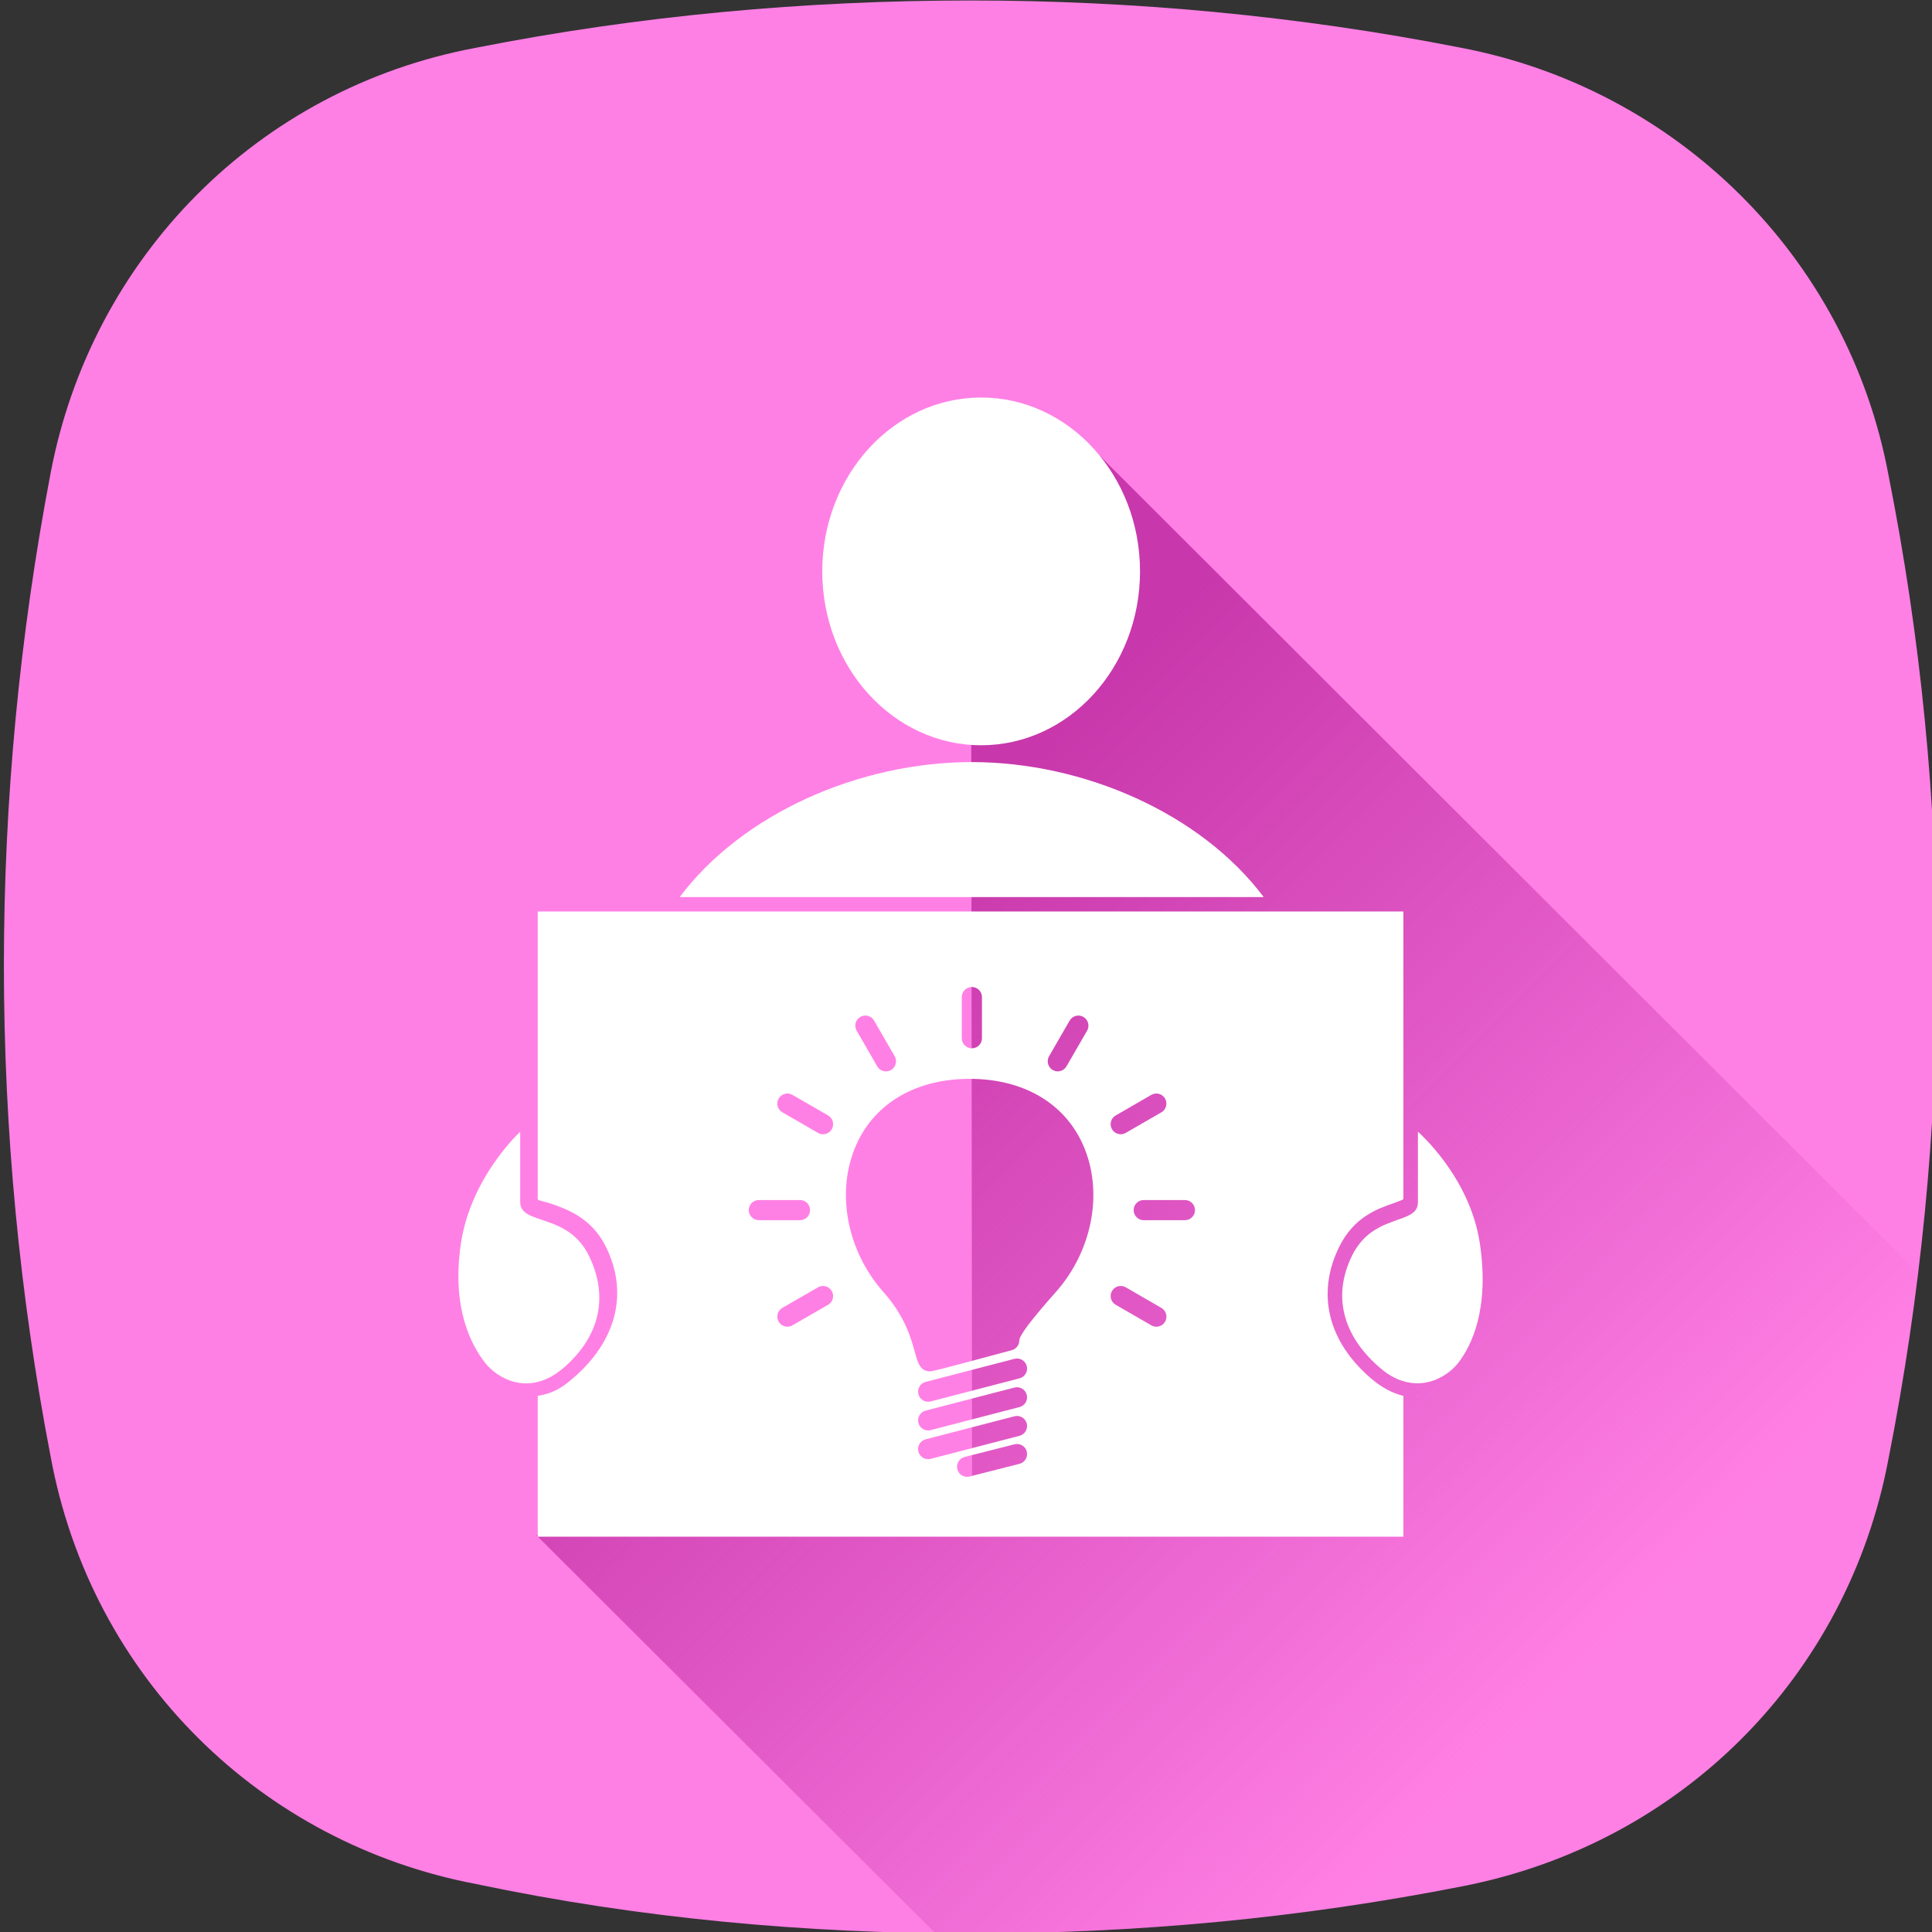 <?xml version="1.0" encoding="UTF-8" standalone="no"?>
<svg
   xmlns:dc="http://purl.org/dc/elements/1.1/"
   xmlns:cc="http://creativecommons.org/ns#"
   xmlns:rdf="http://www.w3.org/1999/02/22-rdf-syntax-ns#"
   xmlns:svg="http://www.w3.org/2000/svg"
   xmlns="http://www.w3.org/2000/svg"
   xmlns:xlink="http://www.w3.org/1999/xlink"
   xmlns:sodipodi="http://sodipodi.sourceforge.net/DTD/sodipodi-0.dtd"
   xmlns:inkscape="http://www.inkscape.org/namespaces/inkscape"
   version="1.1"
   x="0px"
   y="0px"
   viewBox="0 0 100 100"
   enable-background="new 0 0 100 100"
   xml:space="preserve"
   id="svg3555"
   inkscape:version="0.92.2 (5c3e80d, 2017-08-06)"
   sodipodi:docname="Presentations-category.svg"
   width="100"
   height="100"><rect x="0" y="0" width="100" height="100" fill="#333333" stroke="none"/><defs
     id="defs3591"><linearGradient
       inkscape:collect="always"
       xlink:href="#linearGradient24501"
       id="linearGradient28658"
       gradientUnits="userSpaceOnUse"
       x1="205.768"
       y1="132"
       x2="263"
       y2="189"
       gradientTransform="translate(480)" /><linearGradient
       inkscape:collect="always"
       id="linearGradient24501"><stop
         style="stop-color:#c837ab;stop-opacity:1;"
         offset="0"
         id="stop24503" /><stop
         style="stop-color:#c837ab;stop-opacity:0;"
         offset="1"
         id="stop24505" /></linearGradient></defs><sodipodi:namedview
     pagecolor="#ffffff"
     bordercolor="#666666"
     borderopacity="1"
     objecttolerance="10"
     gridtolerance="10"
     guidetolerance="10"
     inkscape:pageopacity="0"
     inkscape:pageshadow="2"
     inkscape:window-width="1366"
     inkscape:window-height="717"
     id="namedview3589"
     showgrid="false"
     showborder="false"
     inkscape:zoom="0.5"
     inkscape:cx="-321.32907"
     inkscape:cy="21.343702"
     inkscape:window-x="0"
     inkscape:window-y="0"
     inkscape:window-maximized="1"
     inkscape:current-layer="svg3555"
     showguides="false"
     inkscape:guide-bbox="true"
     fit-margin-top="0"
     fit-margin-left="0"
     fit-margin-right="0"
     fit-margin-bottom="0"><sodipodi:guide
       position="-98.263,135.931"
       orientation="-0.707,0.707"
       id="guide6034"
       inkscape:locked="false" /><sodipodi:guide
       position="-80.232,135.224"
       orientation="1,0"
       id="guide6036"
       inkscape:locked="false" /><sodipodi:guide
       position="-203.622,53.907"
       orientation="0,1"
       id="guide6038"
       inkscape:locked="false" /><sodipodi:guide
       position="-72.454,90.234"
       orientation="0.707,0.707"
       id="guide6040"
       inkscape:label=""
       inkscape:color="rgb(0,0,255)"
       inkscape:locked="false" /><sodipodi:guide
       position="-132.204,22.44"
       orientation="0.707,0.707"
       id="guide3622"
       inkscape:label=""
       inkscape:color="rgb(0,0,255)"
       inkscape:locked="false" /></sodipodi:namedview><g
     transform="matrix(0.667,0,0,0.667,-403.333,-50)"
     id="g28685"
     inkscape:export-xdpi="96"
     inkscape:export-ydpi="96"><path
       d="M 751.246,111.833 C 748.079,94.833 734.732,81.834 718.053,78.665 c -12.677,-2.496 -25.524,-3.665 -38.032,-3.665 -12.845,0 -25.691,1.169 -38.365,3.665 -17.015,3.169 -29.858,16.335 -33.029,33.001 -4.836,25.332 -4.836,51.168 0,76.332 3.169,17.168 16.346,30.001 33.029,33.17 12.674,2.663 25.52,3.832 38.365,3.832 12.843,0 25.518,-1.169 38.196,-3.667 17.017,-3.334 29.862,-16.333 33.029,-33.166 5.005,-25.336 5.005,-51.17 0,-76.335 z"
       id="path28632"
       inkscape:connector-curvature="0"
       style="fill:#ff80e5;fill-opacity:1" /><path
       style="fill:url(#linearGradient28658);fill-opacity:1"
       d="m 688.58,108.873 -8.529,11.584 0.041,31.027 0.041,42.697 -33.814,-0.086 30.941,30.873 c 0.889,0.012 1.777,0.029 2.666,0.029 h 0.199 c 12.808,-0.006 25.447,-1.175 38.092,-3.666 17.017,-3.334 29.862,-16.331 33.029,-33.164 0.947,-4.792 1.712,-9.602 2.301,-14.422 l -64.967,-64.873 z"
       id="path28634"
       inkscape:connector-curvature="0" /><g
       id="g28654"
       transform="matrix(1.244,0,0,1.244,616.452,87.351)"
       style="fill:#ffffff"><g
         id="g28636"
         style="fill:#ffffff" /><g
         id="g28652"
         style="fill:#ffffff"><path
           id="path28638"
           d="m 79,77.17 v 0.01 c -0.05,-0.02 -0.1,-0.029 -0.15,-0.06 0.05,0.02 0.1,0.04 0.15,0.05 z"
           inkscape:connector-curvature="0"
           style="fill:#ffffff" /><g
           id="g28648"
           style="fill:#ffffff"><ellipse
             id="ellipse28640"
             ry="10.846"
             rx="9.911"
             cy="25.685"
             cx="51.755"
             style="fill:#ffffff" /><path
             id="path28642"
             d="M 69.38,46 H 32.95 c 3.93,-5.23 11.24,-8.42 18.22,-8.42 6.97,0 14.28,3.19 18.21,8.42 z"
             inkscape:connector-curvature="0"
             style="fill:#ffffff" /><path
             id="path28644"
             d="m 81.53,75.04 c -0.61,0.79 -1.96,1.66 -3.53,1.13 -0.05,-0.01 -0.1,-0.03 -0.15,-0.05 -0.1,-0.03 -0.189,-0.08 -0.29,-0.13 -0.3,-0.141 -0.6,-0.34 -0.899,-0.601 -2.12,-1.8 -3.11,-4.26 -1.78,-7 0.311,-0.63 0.7,-1.08 1.11,-1.399 0.069,-0.05 0.13,-0.101 0.2,-0.141 0.06,-0.05 0.13,-0.09 0.189,-0.119 0.29,-0.181 0.58,-0.311 0.86,-0.41 0.069,-0.03 0.14,-0.061 0.2,-0.08 0.199,-0.07 0.38,-0.141 0.56,-0.2 0.59,-0.22 1.01,-0.44 1,-1.021 v -4.38 c 0,0 3.24,2.801 3.86,6.95 0.63,4.151 -0.55,6.441 -1.33,7.451 z"
             inkscape:connector-curvature="0"
             style="fill:#ffffff" /><path
             id="path28646"
             d="M 25.68,75.39 C 23.56,77.191 21.59,76.05 20.8,75.04 20.02,74.03 18.685,71.74 19.305,67.59 19.935,63.44 23,60.64 23,60.64 v 4.38 c 0,1.49 2.965,0.631 4.295,3.37 1.33,2.74 0.495,5.2 -1.615,7 z"
             inkscape:connector-curvature="0"
             style="fill:#ffffff" /></g><path
           id="path28650"
           d="m 77.475,65.1 c 0.209,-0.08 0.48,-0.17 0.619,-0.25 V 46.9 h -54 v 17.95 c 0,0.08 0.541,0.17 0.75,0.25 0.99,0.34 2.611,0.871 3.52,2.75 1.422,2.91 0.602,5.9 -2.109,8.201 -0.629,0.539 -1.16,0.898 -2.16,1.068 V 85.9 h 54 V 77.119 C 77.406,76.949 76.736,76.59 76.105,76.051 73.396,73.75 72.656,70.76 74.076,67.85 74.984,65.971 76.484,65.439 77.475,65.1 Z M 60.146,59.625 62.369,58.34 c 0.301,-0.174 0.686,-0.07 0.859,0.23 0.173,0.3 0.07,0.686 -0.23,0.859 l -2.223,1.283 c -0.1,0.059 -0.207,0.084 -0.314,0.084 -0.217,0 -0.428,-0.111 -0.545,-0.314 -0.174,-0.298 -0.07,-0.685 0.23,-0.857 z m -4.154,-3.695 1.283,-2.223 c 0.174,-0.301 0.561,-0.404 0.859,-0.23 0.301,0.174 0.404,0.559 0.23,0.859 l -1.285,2.223 c -0.115,0.201 -0.326,0.314 -0.545,0.314 -0.105,0 -0.215,-0.027 -0.312,-0.084 -0.3,-0.174 -0.404,-0.559 -0.23,-0.859 z m -5.445,-3.69 c 0,-0.348 0.281,-0.629 0.629,-0.629 0.348,0 0.629,0.281 0.629,0.629 v 2.568 c 0,0.346 -0.281,0.627 -0.629,0.627 -0.348,0 -0.629,-0.281 -0.629,-0.627 z m -6.33,1.237 c 0.301,-0.174 0.686,-0.072 0.859,0.229 l 1.285,2.225 c 0.172,0.301 0.07,0.686 -0.23,0.859 -0.1,0.057 -0.207,0.084 -0.314,0.084 -0.217,0 -0.428,-0.113 -0.545,-0.314 l -1.283,-2.225 c -0.175,-0.302 -0.073,-0.687 0.228,-0.858 z m -6.959,12.052 c 0,-0.348 0.283,-0.629 0.629,-0.629 h 2.568 c 0.348,0 0.629,0.281 0.629,0.629 0,0.346 -0.281,0.627 -0.629,0.627 h -2.568 c -0.346,0 -0.629,-0.281 -0.629,-0.627 z m 4.949,5.905 -2.225,1.283 c -0.1,0.057 -0.207,0.084 -0.314,0.084 -0.217,0 -0.428,-0.113 -0.545,-0.314 -0.174,-0.301 -0.07,-0.686 0.23,-0.859 l 2.225,-1.283 c 0.299,-0.174 0.684,-0.07 0.857,0.23 0.173,0.3 0.073,0.685 -0.228,0.859 z m 0.229,-10.952 c -0.115,0.201 -0.326,0.314 -0.545,0.314 -0.105,0 -0.215,-0.027 -0.312,-0.084 l -2.225,-1.285 c -0.301,-0.172 -0.404,-0.557 -0.23,-0.857 0.174,-0.3 0.559,-0.404 0.859,-0.23 l 2.225,1.283 c 0.3,0.174 0.401,0.559 0.228,0.859 z m 11.71,20.873 -3.113,0.791 c -0.051,0.014 -0.104,0.02 -0.154,0.02 -0.281,0 -0.537,-0.189 -0.609,-0.475 -0.086,-0.336 0.119,-0.678 0.455,-0.764 l 3.111,-0.791 c 0.336,-0.084 0.68,0.117 0.764,0.455 0.086,0.337 -0.118,0.679 -0.454,0.764 z m 0.002,-1.748 -5.541,1.438 c -0.053,0.016 -0.105,0.021 -0.158,0.021 -0.279,0 -0.535,-0.188 -0.607,-0.471 -0.088,-0.336 0.113,-0.68 0.449,-0.768 l 5.541,-1.438 c 0.338,-0.09 0.68,0.115 0.768,0.449 0.086,0.34 -0.116,0.682 -0.452,0.769 z m 0,-1.793 -5.541,1.439 c -0.053,0.014 -0.105,0.02 -0.158,0.02 -0.279,0 -0.535,-0.188 -0.607,-0.471 -0.088,-0.336 0.113,-0.678 0.449,-0.766 l 5.541,-1.439 c 0.338,-0.088 0.68,0.115 0.768,0.451 0.086,0.337 -0.116,0.681 -0.452,0.766 z m 0,-1.791 -5.541,1.439 c -0.053,0.014 -0.105,0.02 -0.158,0.02 -0.279,0 -0.535,-0.188 -0.607,-0.471 -0.088,-0.336 0.113,-0.68 0.449,-0.766 l 5.541,-1.439 c 0.338,-0.09 0.68,0.115 0.768,0.451 0.086,0.337 -0.116,0.679 -0.452,0.766 z M 56.4,70.656 c -1.504,1.689 -2.266,2.699 -2.266,3.002 0,0.283 -0.189,0.533 -0.465,0.607 -4.842,1.311 -5.004,1.324 -5.109,1.324 -0.012,-0.002 -0.021,-0.002 -0.031,-0.002 -0.59,-0.027 -0.74,-0.58 -0.9,-1.168 -0.23,-0.844 -0.615,-2.256 -1.957,-3.764 -2.32,-2.609 -3.002,-6.316 -1.697,-9.223 1.168,-2.602 3.742,-4.092 7.062,-4.092 3.32,0 5.895,1.49 7.062,4.092 1.305,2.908 0.622,6.615 -1.699,9.224 z m 6.829,1.832 c -0.117,0.201 -0.328,0.314 -0.545,0.314 -0.107,0 -0.215,-0.027 -0.314,-0.086 l -2.223,-1.283 c -0.301,-0.174 -0.404,-0.559 -0.23,-0.859 0.174,-0.3 0.559,-0.404 0.859,-0.23 l 2.223,1.285 c 0.3,0.174 0.403,0.559 0.23,0.859 z m 1.236,-6.33 h -2.568 c -0.348,0 -0.629,-0.281 -0.629,-0.629 0,-0.348 0.281,-0.629 0.629,-0.629 h 2.568 c 0.348,0 0.629,0.281 0.629,0.629 0,0.348 -0.282,0.629 -0.629,0.629 z"
           inkscape:connector-curvature="0"
           style="fill:#ffffff" /></g></g></g></svg>